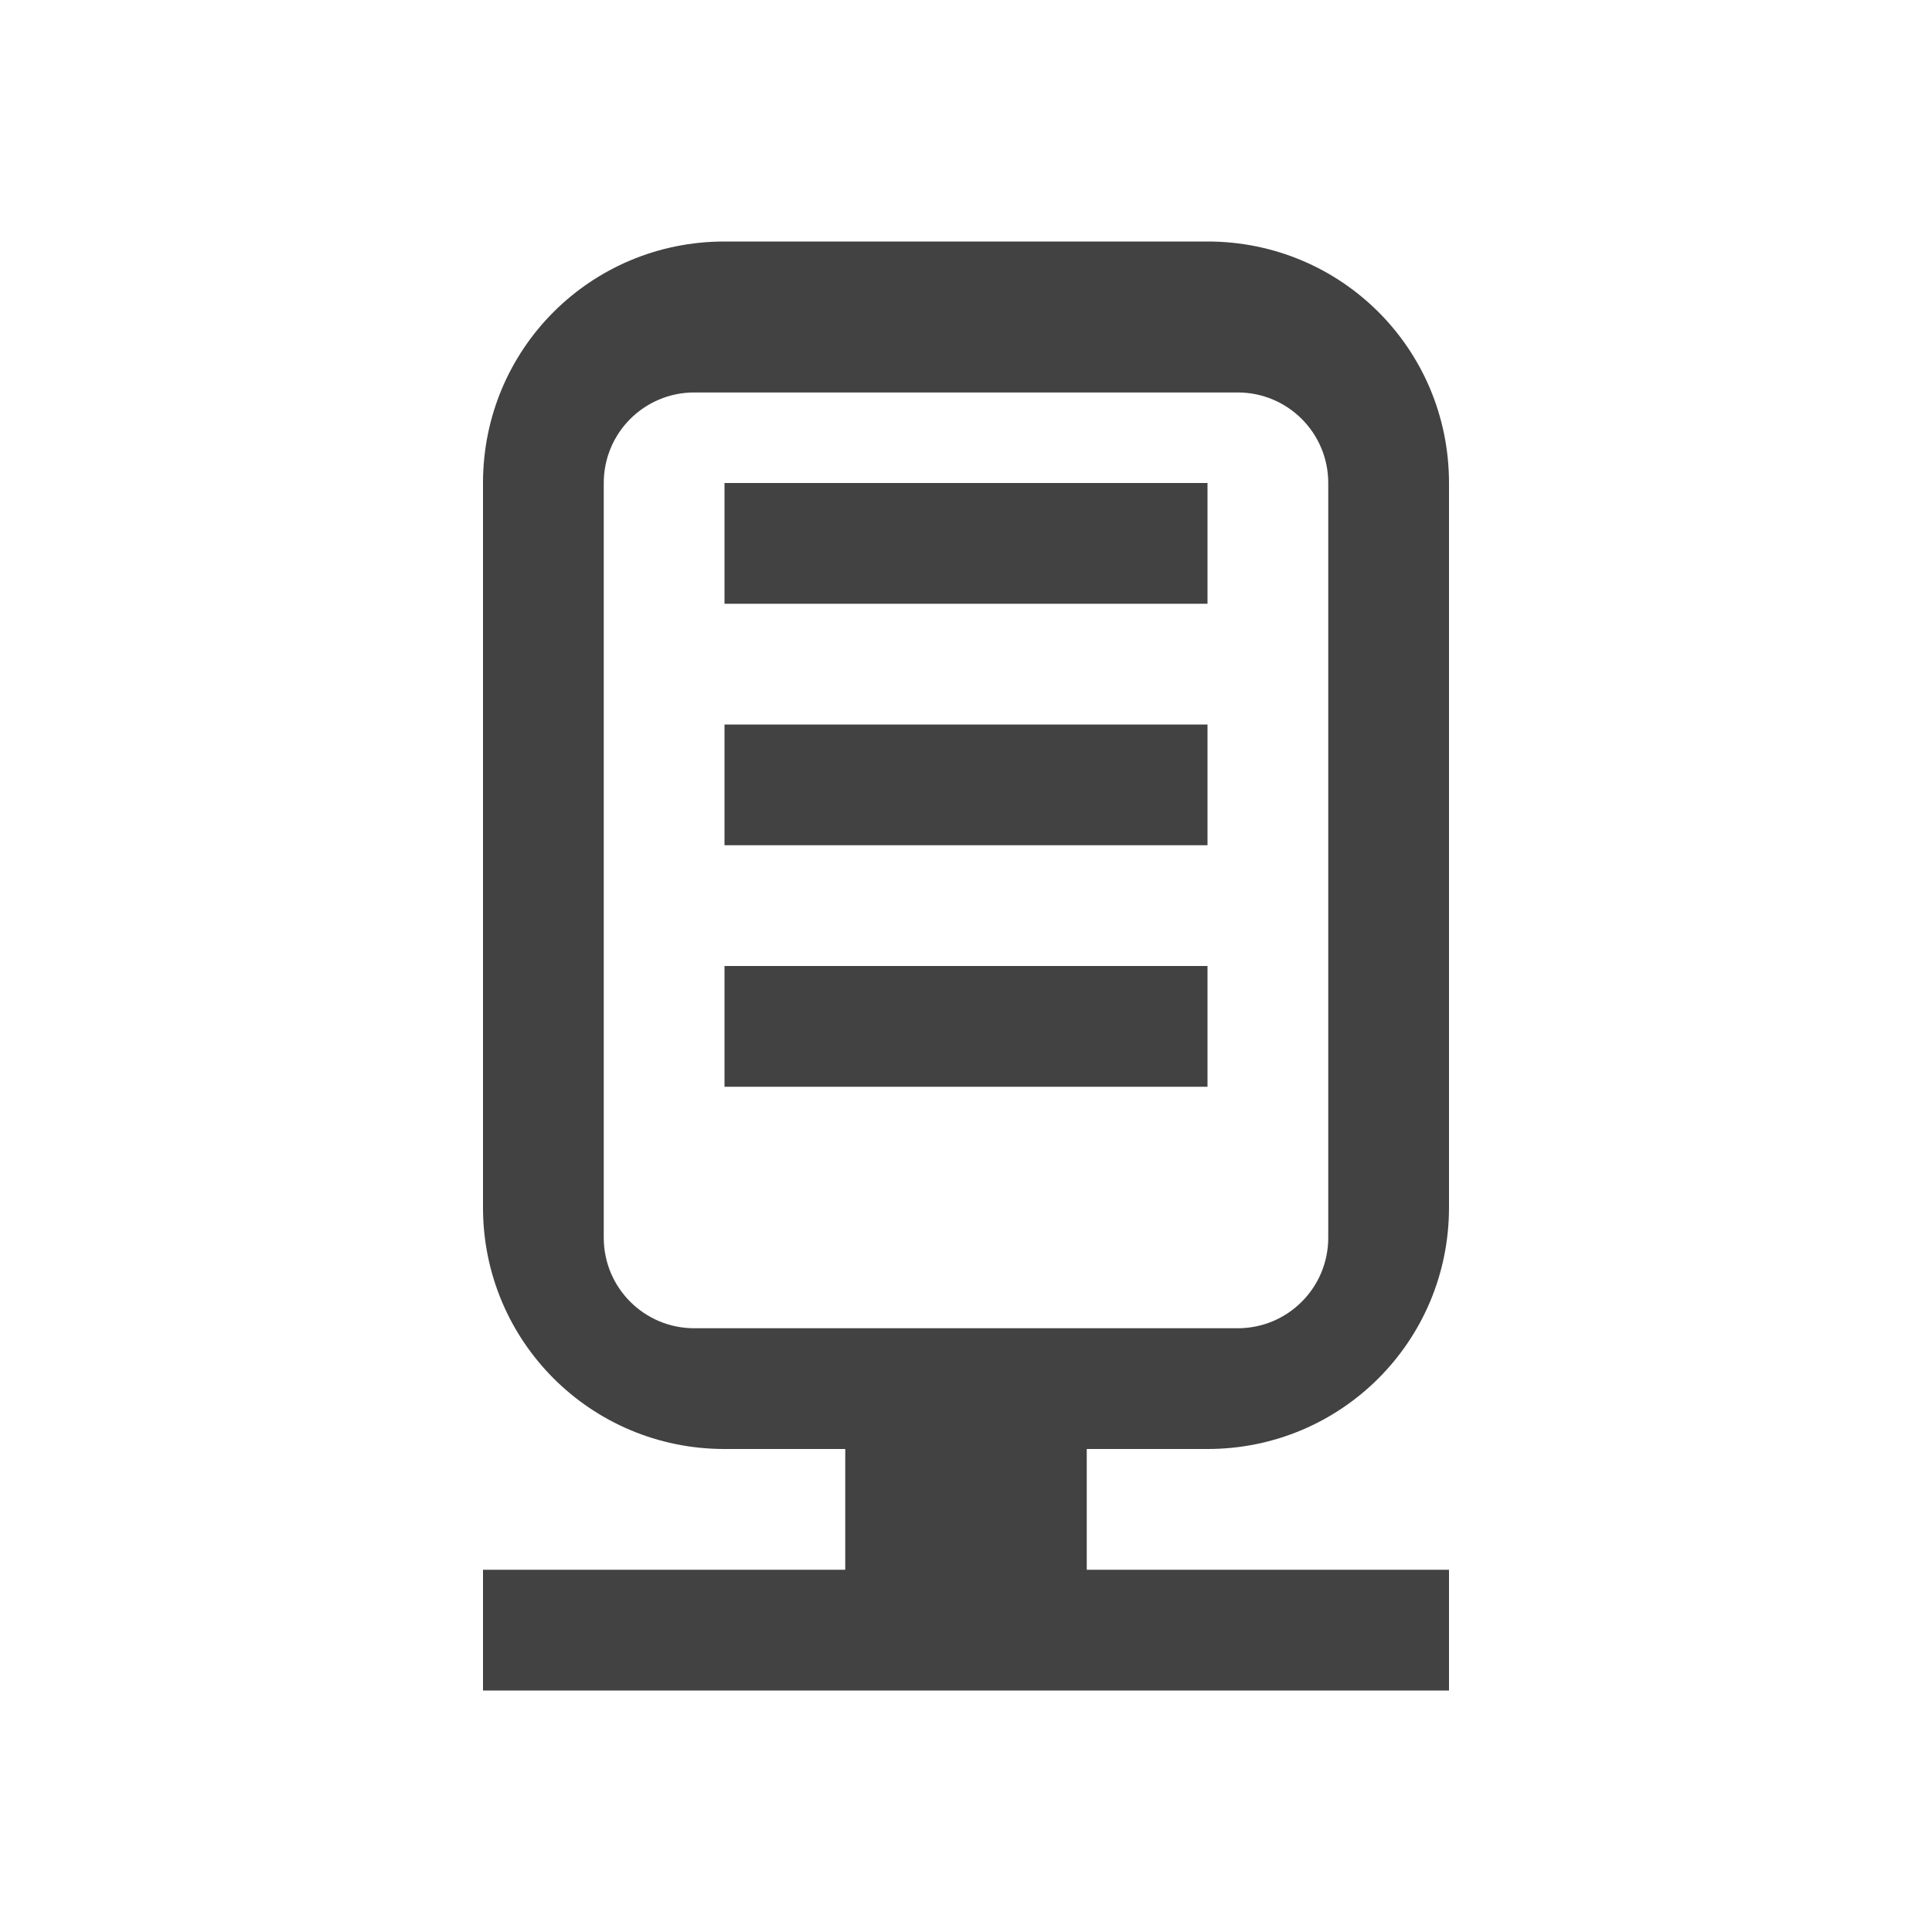 
<svg xmlns="http://www.w3.org/2000/svg" xmlns:xlink="http://www.w3.org/1999/xlink" width="22px" height="22px" viewBox="0 0 22 22" version="1.1">
<g id="surface1">
<defs>
  <style id="current-color-scheme" type="text/css">
   .ColorScheme-Text { color:#424242; } .ColorScheme-Highlight { color:#eeeeee; }
  </style>
 </defs>
<path style="fill:currentColor" class="ColorScheme-Text" d="M 8.25 2.75 C 6.727 2.75 5.5 3.973 5.5 5.5 L 5.5 13.75 C 5.5 15.273 6.727 16.5 8.25 16.5 L 9.625 16.5 L 9.625 17.875 L 5.5 17.875 L 5.5 19.25 L 16.5 19.25 L 16.5 17.875 L 12.375 17.875 L 12.375 16.5 L 13.75 16.5 C 15.273 16.5 16.5 15.273 16.5 13.75 L 16.5 5.5 C 16.5 3.973 15.273 2.75 13.75 2.75 Z M 7.906 4.469 L 14.094 4.469 C 14.664 4.469 15.125 4.93 15.125 5.5 L 15.125 14.094 C 15.125 14.664 14.664 15.125 14.094 15.125 L 7.906 15.125 C 7.336 15.125 6.875 14.664 6.875 14.094 L 6.875 5.5 C 6.875 4.93 7.336 4.469 7.906 4.469 Z M 8.25 5.5 L 8.25 6.875 L 13.75 6.875 L 13.75 5.5 Z M 8.25 8.25 L 8.25 9.625 L 13.75 9.625 L 13.75 8.25 Z M 8.25 11 L 8.25 12.375 L 13.75 12.375 L 13.75 11 Z M 8.25 11 "/>
</g>
</svg>
